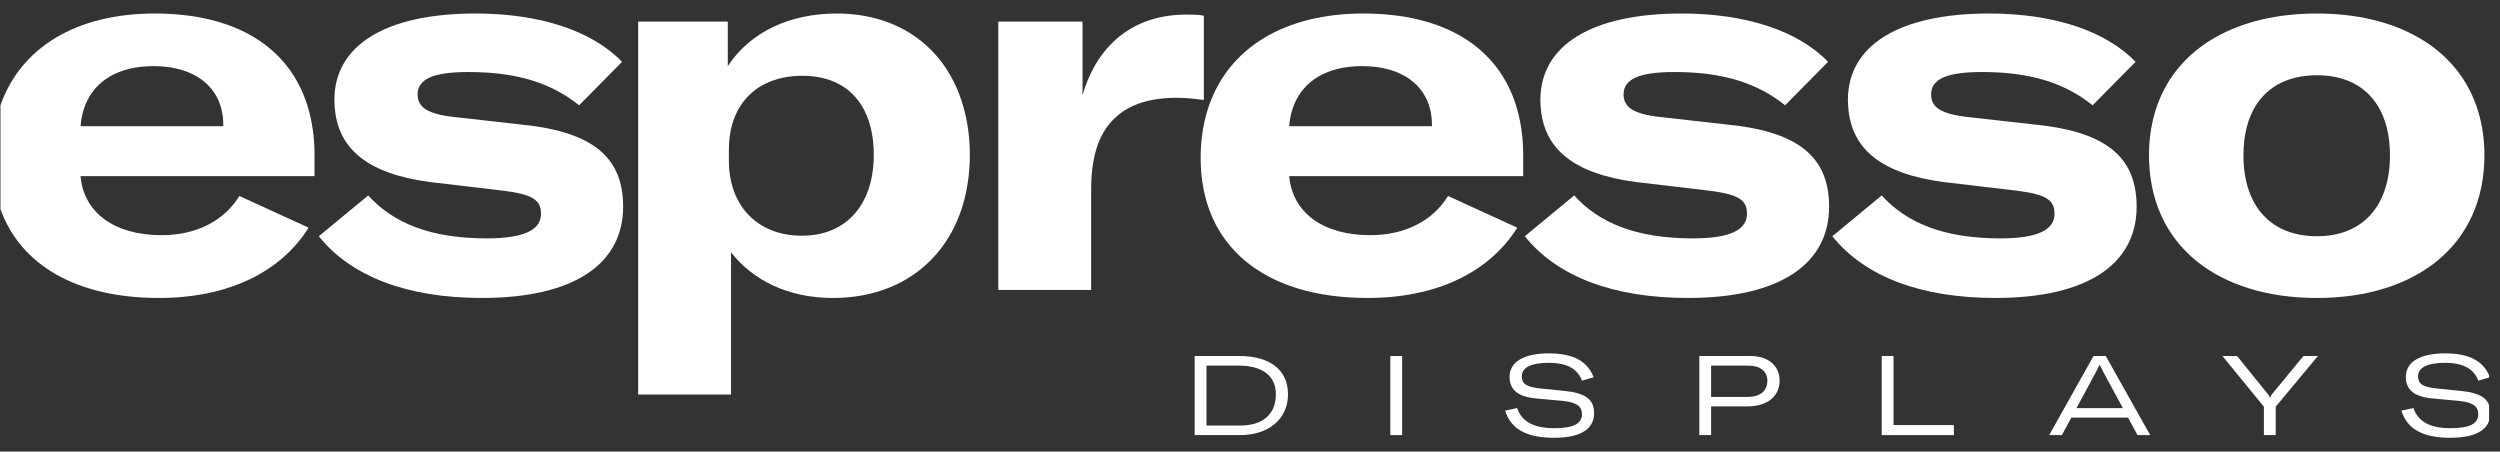 <svg width="155" height="28" viewBox="0 0 155 28" fill="none" xmlns="http://www.w3.org/2000/svg">
          <rect x="0" y="0" width="155" height="28" fill="#333333" stroke="none"/>
          <g clip-path="url(#clip0_434_520)"><path fill-rule="evenodd" clip-rule="evenodd" d="M19.5 9.589C19.5 8.472 19.344 7.453 19.054 6.529C17.917 2.913 14.62 0.838 9.585 0.838C4.748 0.838 1.288 2.935 0.028 6.529V12.971C1.296 16.477 4.801 18.474 9.851 18.474C14.143 18.474 17.404 16.877 19.134 14.115L14.842 12.152C13.877 13.716 12.147 14.581 10.017 14.581C7.089 14.581 5.192 13.184 4.993 10.921H19.5V9.589ZM13.844 7.726C13.844 7.293 13.78 6.893 13.661 6.529C13.158 4.992 11.643 4.099 9.518 4.099C7.35 4.099 5.878 5.005 5.28 6.529C5.126 6.922 5.027 7.355 4.993 7.826H13.844V7.726Z" fill="#FFFFFF"></path><path d="M31.181 11.819L26.655 11.286C22.818 10.775 20.892 9.246 20.747 6.529C20.741 6.419 20.732 6.31 20.732 6.196C20.732 2.835 23.86 0.838 29.483 0.838C33.476 0.838 36.704 1.903 38.567 3.833L35.905 6.528C34.208 5.164 32.079 4.465 29.051 4.465C26.855 4.465 25.89 4.898 25.89 5.863C25.89 6.132 25.964 6.348 26.109 6.529C26.394 6.885 26.97 7.094 27.919 7.227L32.944 7.793C36.97 8.325 38.634 9.922 38.634 12.817C38.634 16.311 35.672 18.473 29.883 18.473C25.291 18.473 21.797 17.176 19.767 14.647L22.829 12.118C24.393 13.848 26.722 14.78 30.182 14.78C32.512 14.78 33.543 14.248 33.543 13.249C33.543 12.384 33.011 12.052 31.181 11.819Z" fill="#FFFFFF"></path><path fill-rule="evenodd" clip-rule="evenodd" d="M45.323 24.463V15.645C46.687 17.376 48.85 18.474 51.645 18.474C56.703 18.474 60.13 14.98 60.13 9.59C60.13 8.482 59.978 7.462 59.704 6.529C58.671 3.008 55.798 0.838 51.878 0.838C48.983 0.838 46.521 1.969 45.123 4.099V1.338H39.567V6.529V24.463L45.323 24.463ZM54.174 9.59C54.174 8.349 53.907 7.321 53.413 6.529C52.675 5.348 51.423 4.699 49.748 4.699C48.04 4.699 46.703 5.35 45.93 6.529C45.453 7.257 45.19 8.186 45.19 9.29V9.956C45.19 12.784 46.987 14.614 49.715 14.614C52.477 14.614 54.174 12.685 54.174 9.59Z" fill="#FFFFFF"></path><path d="M67.651 11.752V17.974H61.894V6.529V1.338H67.118V5.896C68.017 2.802 70.246 0.905 73.54 0.905C74.006 0.905 74.306 0.905 74.638 0.972V6.196C74.073 6.129 73.574 6.062 72.942 6.062C71.91 6.062 71.041 6.224 70.329 6.529C69.87 6.726 69.475 6.98 69.148 7.293C68.017 8.325 67.651 9.955 67.651 11.752Z" fill="#FFFFFF"></path><path fill-rule="evenodd" clip-rule="evenodd" d="M84.788 18.474C89.08 18.474 92.341 16.877 94.071 14.115L89.779 12.152C88.814 13.716 87.084 14.581 84.954 14.581C82.026 14.581 80.13 13.183 79.93 10.921H94.437V9.589C94.437 8.472 94.281 7.453 93.991 6.529C92.854 2.913 89.557 0.838 84.521 0.838C79.684 0.838 76.226 2.935 74.965 6.529C74.621 7.509 74.44 8.599 74.44 9.789C74.44 15.246 78.366 18.474 84.788 18.474ZM88.781 7.727C88.781 7.293 88.717 6.893 88.598 6.529C88.096 4.992 86.58 4.099 84.455 4.099C82.286 4.099 80.815 5.005 80.218 6.529C80.063 6.922 79.964 7.355 79.93 7.826H88.781V7.727Z" fill="#FFFFFF"></path><path d="M105.951 11.819L101.426 11.286C97.589 10.775 95.662 9.246 95.517 6.529C95.511 6.419 95.503 6.31 95.503 6.196C95.503 2.835 98.631 0.838 104.254 0.838C108.247 0.838 111.474 1.903 113.338 3.833L110.676 6.528C108.979 5.164 106.85 4.465 103.822 4.465C101.626 4.465 100.661 4.898 100.661 5.863C100.661 6.132 100.735 6.348 100.88 6.529C101.165 6.885 101.741 7.094 102.69 7.227L107.714 7.793C111.74 8.325 113.404 9.922 113.404 12.817C113.404 16.311 110.443 18.473 104.653 18.473C100.061 18.473 96.567 17.176 94.538 14.647L97.599 12.118C99.163 13.848 101.492 14.78 104.953 14.78C107.282 14.78 108.313 14.248 108.313 13.249C108.313 12.384 107.781 12.052 105.951 11.819Z" fill="#FFFFFF"></path><path d="M125.018 11.819L120.493 11.286C116.656 10.775 114.729 9.246 114.584 6.529C114.578 6.419 114.57 6.31 114.57 6.196C114.57 2.835 117.698 0.838 123.321 0.838C127.314 0.838 130.542 1.903 132.405 3.833L129.743 6.528C128.046 5.164 125.917 4.465 122.889 4.465C120.692 4.465 119.728 4.898 119.728 5.863C119.728 6.132 119.802 6.348 119.947 6.529C120.232 6.885 120.808 7.094 121.757 7.227L126.781 7.793C130.807 8.325 132.471 9.922 132.471 12.817C132.471 16.311 129.509 18.473 123.72 18.473C119.128 18.473 115.635 17.176 113.605 14.647L116.666 12.118C118.23 13.848 120.559 14.78 124.02 14.78C126.349 14.78 127.38 14.248 127.38 13.249C127.38 12.384 126.848 12.052 125.018 11.819Z" fill="#FFFFFF"></path><path fill-rule="evenodd" clip-rule="evenodd" d="M143.652 18.474C149.742 18.474 154.034 15.246 154.034 9.623C154.034 8.49 153.855 7.458 153.523 6.529C152.218 2.872 148.508 0.838 143.652 0.838C138.77 0.838 135.055 2.871 133.749 6.529C133.417 7.458 133.238 8.49 133.238 9.623C133.238 15.246 137.53 18.474 143.652 18.474ZM148.178 9.623C148.178 8.354 147.901 7.321 147.403 6.529C146.634 5.306 145.329 4.665 143.652 4.665C141.956 4.665 140.643 5.306 139.87 6.529C139.37 7.321 139.094 8.354 139.094 9.623C139.094 12.85 140.857 14.647 143.652 14.647C146.414 14.647 148.178 12.85 148.178 9.623Z" fill="#FFFFFF"></path><path d="M74.07 26.976V22.074H76.874C78.627 22.074 79.856 22.862 79.856 24.442C79.856 26.03 78.593 26.976 76.887 26.976H74.07V26.976ZM74.802 26.382H76.901C78.268 26.382 79.103 25.712 79.103 24.442C79.103 23.206 78.144 22.668 76.797 22.668H74.802V26.382H74.802Z" fill="#FFFFFF"></path><path d="M86.932 26.976H86.2V22.074H86.932V26.976Z" fill="#FFFFFF"></path><path d="M93.318 25.457L94.064 25.299C94.34 26.127 95.079 26.548 96.363 26.548C97.536 26.548 98.082 26.279 98.082 25.678C98.082 25.167 97.723 24.933 96.825 24.85L95.244 24.704C94.119 24.601 93.594 24.173 93.594 23.365C93.594 22.44 94.471 21.909 96.031 21.909C97.564 21.909 98.433 22.412 98.806 23.393L98.088 23.6C97.805 22.882 97.191 22.495 96.01 22.495C94.933 22.495 94.353 22.785 94.353 23.324C94.353 23.814 94.65 24 95.541 24.09L97.053 24.242C98.295 24.373 98.834 24.767 98.834 25.609C98.834 26.604 97.999 27.142 96.349 27.142C94.637 27.142 93.67 26.596 93.318 25.457Z" fill="#FFFFFF"></path><path d="M108.521 22.074C109.632 22.074 110.336 22.668 110.336 23.614C110.336 24.573 109.556 25.195 108.362 25.195H106.09V26.976H105.359V22.074H108.521ZM108.383 24.608C109.121 24.608 109.577 24.229 109.577 23.614C109.577 23.02 109.135 22.668 108.389 22.668H106.09V24.608H108.383V24.608Z" fill="#FFFFFF"></path><path d="M116.667 26.976V22.074H117.399V26.355H121.141V26.976H116.667Z" fill="#FFFFFF"></path><path d="M132.525 26.976L131.938 25.892H128.424L127.837 26.976H127.05L129.798 22.074H130.557L133.312 26.976H132.525ZM128.742 25.305H131.621L130.412 23.075C130.357 22.958 130.253 22.758 130.185 22.619H130.171C130.102 22.758 130.005 22.957 129.943 23.075L128.742 25.305Z" fill="#FFFFFF"></path><path d="M140.361 26.976V25.215L137.793 22.074H138.698L140.603 24.429C140.665 24.511 140.714 24.581 140.734 24.663H140.748C140.768 24.581 140.803 24.511 140.872 24.429L142.812 22.074H143.709L141.093 25.215V26.976H140.361Z" fill="#FFFFFF"></path><path d="M148.887 25.457L149.633 25.299C149.909 26.127 150.648 26.548 151.932 26.548C153.106 26.548 153.651 26.279 153.651 25.678C153.651 25.167 153.292 24.933 152.394 24.85L150.813 24.704C149.688 24.601 149.163 24.173 149.163 23.365C149.163 22.44 150.04 21.909 151.6 21.909C153.133 21.909 154.003 22.412 154.375 23.393L153.658 23.6C153.374 22.882 152.76 22.495 151.579 22.495C150.502 22.495 149.922 22.785 149.922 23.324C149.922 23.814 150.219 24 151.11 24.09L152.622 24.242C153.864 24.373 154.403 24.767 154.403 25.609C154.403 26.604 153.568 27.142 151.918 27.142C150.206 27.142 149.239 26.596 148.887 25.457Z" fill="#FFFFFF"></path></g><defs><clipPath id="clip0_434_520"><rect width="154.323" height="26.358" fill="#FFFFFF" transform="translate(0 0.821)"></rect></clipPath></defs>
        </svg>